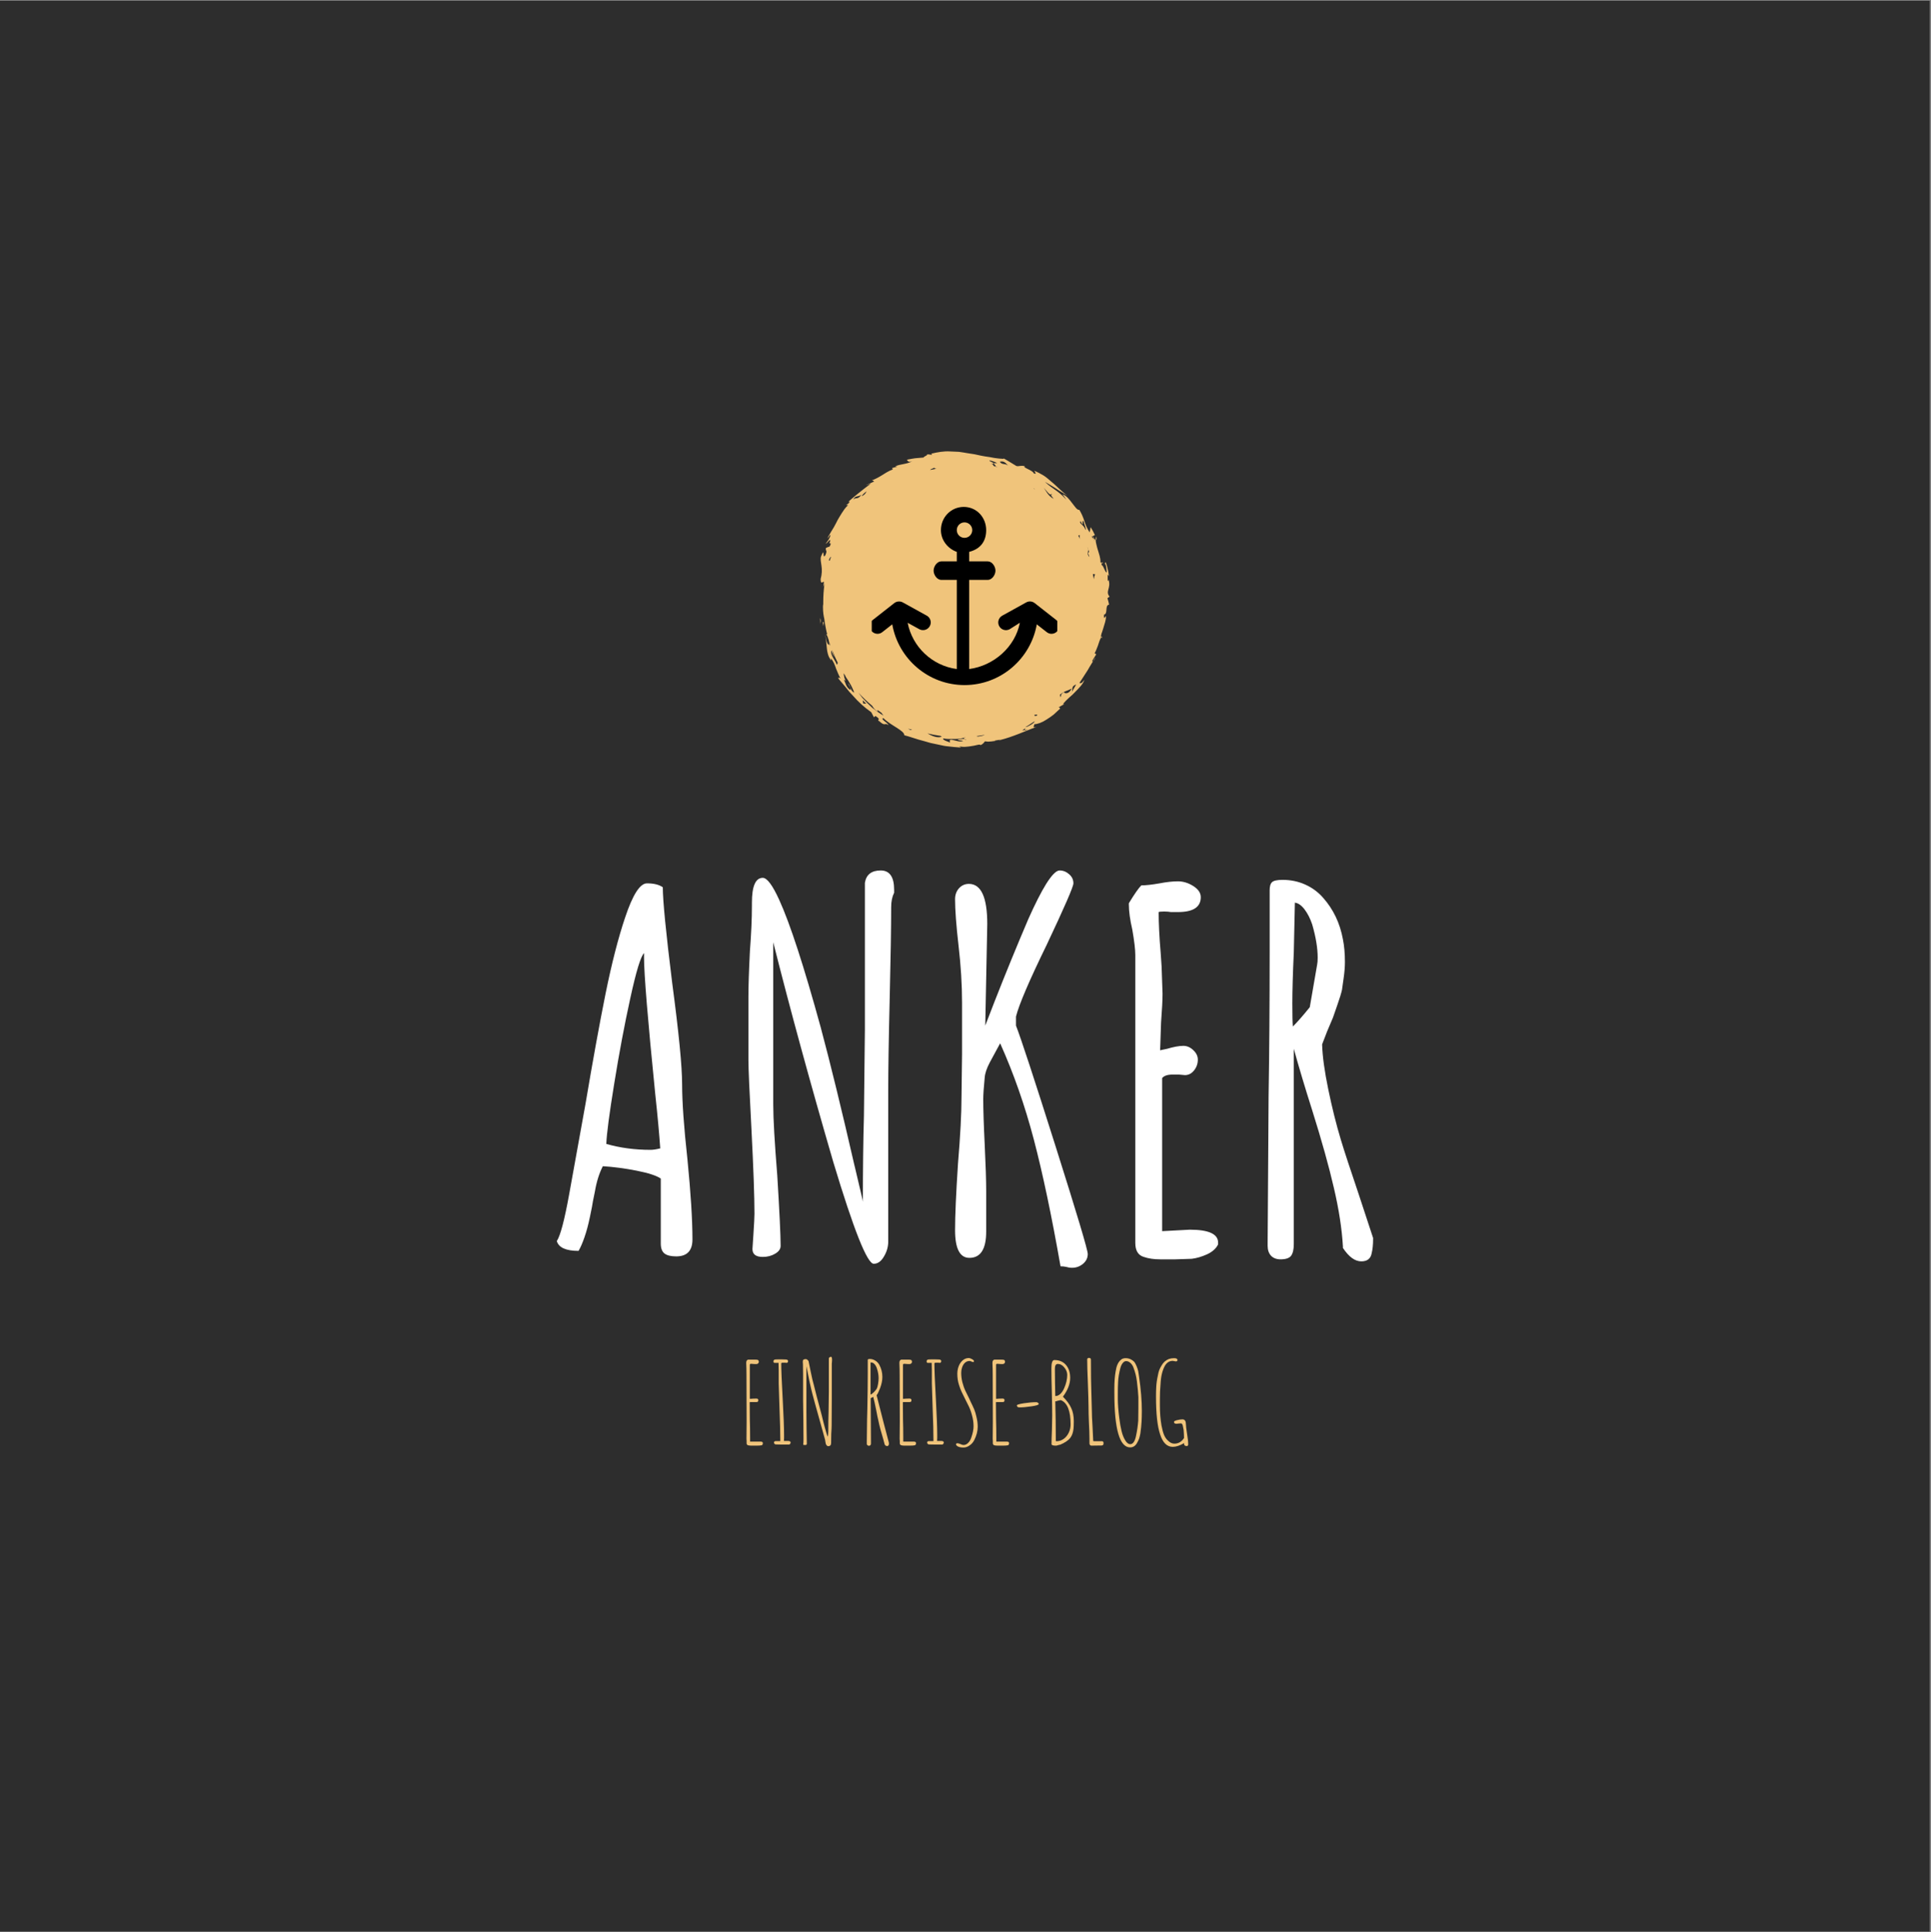 <?xml version="1.0" encoding="iso-8859-1"?>
<svg xmlns="http://www.w3.org/2000/svg" xmlns:xlink="http://www.w3.org/1999/xlink" width="224.88pt" height="225pt" viewBox="0 0 224.88 225" version="1.2">
	
	

	
	<rect x="0" y="0" width="224.88" height="225" fill="#808080" stroke="none"/>
	
	

	
	<defs>
		
		

		
		<g>
			
			

			
			<symbol overflow="visible" id="glyph0-0">
				
				

				
				<path style="stroke:none;" d="M 1.906 -38.484 L 17.25 -38.484 L 17.25 0 L 1.906 0 Z M 15.344 -1.906 L 15.344 -36.516 L 3.812 -36.516 L 3.812 -1.906 Z M 15.344 -1.906 " animation_id="0"/>
				
				

			
			</symbol>
			
			

			
			<symbol overflow="visible" id="glyph0-1">
				
				

				
				<path style="stroke:none;" d="M 14.891 0 C 14.266 0 13.805 -0.113 13.516 -0.344 C 13.234 -0.57 13.094 -0.957 13.094 -1.5 L 13.094 -9.062 C 12.594 -9.406 11.648 -9.711 10.266 -9.984 C 8.879 -10.254 7.57 -10.426 6.344 -10.5 C 5.926 -9.688 5.617 -8.707 5.422 -7.562 L 5.188 -6.406 C 5.156 -6.133 5.039 -5.535 4.844 -4.609 C 4.656 -3.691 4.441 -2.895 4.203 -2.219 C 3.973 -1.551 3.742 -1.023 3.516 -0.641 C 2.055 -0.641 1.211 -1.02 0.984 -1.781 C 1.398 -2.406 1.879 -4.219 2.422 -7.219 L 4.328 -17.766 C 5.172 -22.766 5.945 -27.031 6.656 -30.562 C 7.375 -34.102 8.133 -37.066 8.938 -39.453 C 9.82 -42.109 10.672 -43.438 11.484 -43.438 C 12.285 -43.438 12.898 -43.285 13.328 -42.984 C 13.328 -41.441 13.691 -37.727 14.422 -31.844 C 15.191 -26.07 15.578 -22.129 15.578 -20.016 C 15.578 -17.973 15.785 -15.051 16.203 -11.25 C 16.586 -7.363 16.781 -4.27 16.781 -1.969 C 16.781 -0.656 16.148 0 14.891 0 Z M 11.891 -12.406 C 12.191 -12.406 12.57 -12.461 13.031 -12.578 C 12.914 -14.266 12.723 -16.359 12.453 -18.859 C 11.578 -27.555 11.141 -32.883 11.141 -34.844 L 11.141 -35.312 C 10.754 -34.926 10.223 -33.18 9.547 -30.078 C 8.867 -26.984 8.242 -23.664 7.672 -20.125 C 7.098 -16.594 6.789 -14.25 6.75 -13.094 C 8.363 -12.633 10.078 -12.406 11.891 -12.406 Z M 11.891 -12.406 " animation_id="1"/>
				
				

			
			</symbol>
			
			

			
			<symbol overflow="visible" id="glyph0-2">
				
				

				
				<path style="stroke:none;" d="M 17.703 0.859 C 16.941 0.859 15.367 -3.098 12.984 -11.016 C 10.285 -20.285 7.957 -28.805 6 -36.578 L 6 -17.656 C 6 -16.039 6.156 -13.289 6.469 -9.406 C 6.727 -5.176 6.859 -2.445 6.859 -1.219 C 6.859 -0.863 6.645 -0.562 6.219 -0.312 C 5.801 -0.062 5.32 0.062 4.781 0.062 C 3.977 0.062 3.578 -0.242 3.578 -0.859 L 3.688 -2.531 C 3.77 -3.77 3.812 -4.582 3.812 -4.969 C 3.812 -7 3.695 -10.227 3.469 -14.656 C 3.227 -19.156 3.109 -21.883 3.109 -22.844 L 3.109 -30.234 C 3.109 -31.422 3.164 -33.188 3.281 -35.531 C 3.438 -37.57 3.516 -39.344 3.516 -40.844 L 3.516 -41.188 C 3.516 -43.113 3.938 -44.078 4.781 -44.078 C 5.281 -44.078 5.914 -43.227 6.688 -41.531 C 7.957 -38.758 9.57 -33.801 11.531 -26.656 C 12.645 -22.5 13.953 -17.148 15.453 -10.609 C 15.422 -10.766 15.734 -9.441 16.391 -6.641 L 16.438 -6.344 C 16.438 -10.07 16.477 -13.422 16.562 -16.391 L 16.672 -26.422 L 16.672 -43.5 C 16.828 -44.457 17.441 -44.938 18.516 -44.938 C 19.555 -44.938 20.078 -44.188 20.078 -42.688 L 20.078 -42.344 C 19.848 -41.883 19.734 -41.328 19.734 -40.672 C 19.734 -38.328 19.676 -34.789 19.562 -30.062 C 19.445 -25.289 19.391 -21.711 19.391 -19.328 L 19.391 -1.734 C 19.391 -1.117 19.223 -0.535 18.891 0.016 C 18.566 0.578 18.172 0.859 17.703 0.859 Z M 17.703 0.859 " animation_id="2"/>
				
				

			
			</symbol>
			
			

			
			<symbol overflow="visible" id="glyph0-3">
				
				

				
				<path style="stroke:none;" d="M 17.016 1.328 C 16.785 1.328 16.555 1.289 16.328 1.219 C 16.129 1.176 15.914 1.156 15.688 1.156 C 14.656 -4.727 13.617 -9.648 12.578 -13.609 C 11.535 -17.578 10.227 -21.312 8.656 -24.812 L 7.438 -22.562 C 7.094 -21.906 6.898 -21.328 6.859 -20.828 C 6.742 -19.672 6.688 -18.82 6.688 -18.281 C 6.688 -17.133 6.742 -15.367 6.859 -12.984 C 6.973 -10.629 7.031 -8.836 7.031 -7.609 L 7.031 -2.891 C 7.031 -0.848 6.379 0.172 5.078 0.172 C 3.961 0.172 3.406 -0.906 3.406 -3.062 C 3.406 -4.75 3.52 -7.344 3.75 -10.844 C 4.02 -14.07 4.156 -16.648 4.156 -18.578 L 4.219 -23.531 L 4.219 -29.531 C 4.219 -31.645 4.082 -33.859 3.812 -36.172 C 3.539 -38.555 3.406 -40.363 3.406 -41.594 C 3.406 -42.094 3.555 -42.516 3.859 -42.859 C 4.172 -43.203 4.555 -43.375 5.016 -43.375 C 6.441 -43.375 7.156 -41.816 7.156 -38.703 L 6.922 -26.875 L 8.016 -29.703 C 9.285 -32.941 10.594 -36.133 11.938 -39.281 C 12.707 -41.008 13.398 -42.375 14.016 -43.375 C 14.672 -44.414 15.191 -44.938 15.578 -44.938 C 15.992 -44.938 16.363 -44.789 16.688 -44.5 C 17.02 -44.219 17.188 -43.863 17.188 -43.438 C 17.188 -43.051 16.148 -40.664 14.078 -36.281 C 12.035 -32.094 10.844 -29.305 10.5 -27.922 L 10.5 -26.875 C 11.07 -25.414 12.609 -20.734 15.109 -12.828 C 17.609 -4.93 18.859 -0.75 18.859 -0.281 C 18.859 0.176 18.676 0.555 18.312 0.859 C 17.945 1.172 17.516 1.328 17.016 1.328 Z M 17.016 1.328 " animation_id="3"/>
				
				

			
			</symbol>
			
			

			
			<symbol overflow="visible" id="glyph0-4">
				
				

				
				<path style="stroke:none;" d="M 6.75 0.344 C 6.02 0.344 5.383 0.25 4.844 0.062 C 4.188 -0.133 3.859 -0.676 3.859 -1.562 L 3.859 -35.078 C 3.859 -35.734 3.742 -36.711 3.516 -38.016 C 3.242 -39.203 3.109 -40.18 3.109 -40.953 L 3.109 -41.125 C 3.766 -42.207 4.25 -42.898 4.562 -43.203 C 5.094 -43.203 5.801 -43.281 6.688 -43.438 C 7.5 -43.594 8.211 -43.672 8.828 -43.672 C 9.441 -43.672 10.035 -43.488 10.609 -43.125 C 11.191 -42.758 11.484 -42.328 11.484 -41.828 C 11.484 -40.672 10.598 -40.094 8.828 -40.094 L 8.016 -40.094 C 7.785 -40.133 7.52 -40.156 7.219 -40.156 C 6.863 -40.156 6.648 -40.133 6.578 -40.094 C 6.578 -38.781 6.656 -37.203 6.812 -35.359 L 6.922 -33.75 L 7.031 -30.578 C 7.031 -29.848 6.973 -28.734 6.859 -27.234 L 6.75 -24 L 7.562 -24.172 C 8.32 -24.398 8.953 -24.516 9.453 -24.516 C 9.879 -24.516 10.266 -24.348 10.609 -24.016 C 10.961 -23.691 11.141 -23.32 11.141 -22.906 C 11.141 -22.438 10.992 -22.02 10.703 -21.656 C 10.41 -21.289 10.055 -21.109 9.641 -21.109 L 8.938 -21.172 L 8.188 -21.172 C 7.613 -21.172 7.211 -21.035 6.984 -20.766 L 6.984 -2.938 L 10.203 -3.109 C 12.398 -3.109 13.5 -2.609 13.5 -1.609 L 13.5 -1.391 C 13.27 -0.922 12.848 -0.539 12.234 -0.25 C 11.617 0.031 11.02 0.207 10.438 0.281 L 8.531 0.344 Z M 6.75 0.344 " animation_id="4"/>
				
				

			
			</symbol>
			
			

			
			<symbol overflow="visible" id="glyph0-5">
				
				

				
				<path style="stroke:none;" d="M 14.141 0.578 C 13.398 0.578 12.688 0.055 12 -0.984 L 12 -1.156 C 11.883 -3.195 11.535 -5.461 10.953 -7.953 C 10.379 -10.453 9.535 -13.473 8.422 -17.016 C 7.578 -19.672 6.863 -22.055 6.281 -24.172 L 6.281 -1.438 C 6.281 -0.82 6.176 -0.367 5.969 -0.078 C 5.758 0.203 5.348 0.344 4.734 0.344 C 4.266 0.344 3.895 0.203 3.625 -0.078 C 3.363 -0.367 3.234 -0.75 3.234 -1.219 L 3.234 -1.672 L 3.344 -18.641 C 3.426 -23.629 3.469 -29.258 3.469 -35.531 L 3.469 -42.625 C 3.469 -43.094 3.562 -43.41 3.75 -43.578 C 3.938 -43.754 4.344 -43.844 4.969 -43.844 C 5.926 -43.844 6.805 -43.66 7.609 -43.297 C 8.422 -42.93 9.113 -42.422 9.688 -41.766 C 10.883 -40.422 11.656 -38.805 12 -36.922 C 12.156 -36.148 12.234 -35.266 12.234 -34.266 C 12.234 -33.691 12.18 -33.055 12.078 -32.359 C 11.984 -31.672 11.922 -31.227 11.891 -31.031 C 11.805 -30.645 11.629 -30.066 11.359 -29.297 C 11.086 -28.535 10.914 -28.039 10.844 -27.812 L 10.156 -26.188 L 9.578 -24.688 C 9.617 -23.301 9.859 -21.551 10.297 -19.438 C 10.734 -17.32 11.223 -15.363 11.766 -13.562 C 12.148 -12.289 12.844 -10.176 13.844 -7.219 L 15.516 -2.141 L 15.516 -2.016 C 15.516 -1.359 15.457 -0.801 15.344 -0.344 C 15.227 0.27 14.828 0.578 14.141 0.578 Z M 6.172 -26.766 C 6.711 -27.305 7.367 -28.055 8.141 -29.016 L 9 -33.984 C 9.039 -34.172 9.062 -34.438 9.062 -34.781 C 9.062 -35.895 8.848 -37.188 8.422 -38.656 C 8.191 -39.344 7.895 -39.926 7.531 -40.406 C 7.164 -40.883 6.789 -41.145 6.406 -41.188 L 6.281 -35.422 C 6.164 -32.848 6.109 -30.848 6.109 -29.422 C 6.109 -28.078 6.129 -27.191 6.172 -26.766 Z M 6.172 -26.766 " animation_id="5"/>
				
				

			
			</symbol>
			
			

			
			<symbol overflow="visible" id="glyph1-0">
				
				

				
				<path style="stroke:none;" d="M 0.438 -8.797 L 3.938 -8.797 L 3.938 0 L 0.438 0 Z M 3.516 -0.438 L 3.516 -8.344 L 0.875 -8.344 L 0.875 -0.438 Z M 3.516 -0.438 " animation_id="6"/>
				
				

			
			</symbol>
			
			

			
			<symbol overflow="visible" id="glyph1-1">
				
				

				
				<path style="stroke:none;" d="M 1.5 0.078 C 1.289 0.078 1.145 0.055 1.062 0.016 C 0.977 -0.023 0.938 -0.102 0.938 -0.219 L 0.938 -0.469 C 0.926 -0.531 0.922 -0.609 0.922 -0.703 L 0.922 -0.719 L 0.938 -2.656 L 0.922 -8.094 C 0.922 -8.656 0.91 -9.145 0.891 -9.562 C 0.891 -9.664 0.91 -9.754 0.953 -9.828 C 1.004 -9.898 1.066 -9.938 1.141 -9.938 L 1.953 -9.938 C 2.078 -9.938 2.172 -9.926 2.234 -9.906 C 2.316 -9.875 2.359 -9.797 2.359 -9.672 C 2.359 -9.609 2.332 -9.551 2.281 -9.5 C 2.227 -9.457 2.172 -9.43 2.109 -9.422 L 1.891 -9.422 L 1.672 -9.438 L 1.469 -9.453 C 1.406 -9.453 1.363 -9.441 1.344 -9.422 C 1.32 -9.398 1.312 -9.359 1.312 -9.297 C 1.312 -8.879 1.312 -8.504 1.312 -8.172 L 1.312 -5.406 C 1.312 -5.383 1.32 -5.375 1.344 -5.375 L 1.375 -5.375 C 1.594 -5.395 1.828 -5.406 2.078 -5.406 C 2.223 -5.406 2.297 -5.344 2.297 -5.219 C 2.297 -5.133 2.281 -5.078 2.25 -5.047 C 2.219 -5.016 2.164 -5 2.094 -5 L 1.344 -5 C 1.312 -5 1.297 -4.977 1.297 -4.938 L 1.312 -2.984 C 1.332 -2.379 1.344 -1.68 1.344 -0.891 L 1.344 -0.391 L 2.578 -0.391 C 2.742 -0.391 2.828 -0.332 2.828 -0.219 C 2.828 -0.082 2.785 0 2.703 0.031 C 2.598 0.062 2.383 0.078 2.062 0.078 Z M 1.5 0.078 " animation_id="7"/>
				
				

			
			</symbol>
			
			

			
			<symbol overflow="visible" id="glyph1-2">
				
				

				
				<path style="stroke:none;" d="M 1.891 -0.047 C 1.672 -0.055 1.398 -0.062 1.078 -0.062 C 1.016 -0.062 0.957 -0.082 0.906 -0.125 C 0.863 -0.176 0.844 -0.227 0.844 -0.281 C 0.844 -0.395 0.914 -0.453 1.062 -0.453 L 1.578 -0.453 C 1.578 -1.461 1.547 -2.734 1.484 -4.266 C 1.453 -5.504 1.422 -6.473 1.391 -7.172 L 1.391 -8.719 C 1.391 -9.156 1.383 -9.438 1.375 -9.562 L 0.906 -9.562 C 0.82 -9.562 0.781 -9.625 0.781 -9.75 C 0.781 -9.82 0.816 -9.883 0.891 -9.938 C 0.941 -9.957 1.102 -9.969 1.375 -9.969 L 1.734 -9.969 C 1.867 -9.957 2.035 -9.953 2.234 -9.953 C 2.305 -9.953 2.363 -9.938 2.406 -9.906 C 2.457 -9.875 2.484 -9.828 2.484 -9.766 C 2.484 -9.711 2.469 -9.664 2.438 -9.625 C 2.414 -9.582 2.379 -9.562 2.328 -9.562 C 2.266 -9.562 2.207 -9.566 2.156 -9.578 L 1.875 -9.578 C 1.781 -9.578 1.727 -9.566 1.719 -9.547 L 1.688 -9.5 C 1.688 -8.812 1.742 -7.426 1.859 -5.344 C 1.961 -3.414 2.016 -2.031 2.016 -1.188 L 2.016 -0.812 C 2.004 -0.695 2 -0.582 2 -0.469 L 2.484 -0.469 C 2.68 -0.469 2.781 -0.406 2.781 -0.281 C 2.781 -0.227 2.758 -0.176 2.719 -0.125 C 2.676 -0.07 2.633 -0.047 2.594 -0.047 Z M 1.891 -0.047 " animation_id="8"/>
				
				

			
			</symbol>
			
			

			
			<symbol overflow="visible" id="glyph1-3">
				
				

				
				<path style="stroke:none;" d="M 3.594 0.141 C 3.531 0.141 3.473 0.109 3.422 0.047 C 3.367 -0.016 3.332 -0.082 3.312 -0.156 L 3.266 -0.406 C 3.242 -0.508 3.234 -0.578 3.234 -0.609 C 2.242 -4.129 1.703 -6.109 1.609 -6.547 C 1.523 -6.859 1.344 -7.734 1.062 -9.172 C 1.062 -9.117 1.062 -8.941 1.062 -8.641 L 1.062 -3.859 L 1.078 -1.984 L 1.109 -0.109 L 1.031 0 L 0.719 0 L 0.688 -0.109 C 0.707 -0.191 0.719 -0.367 0.719 -0.641 L 0.703 -2.922 L 0.672 -5.219 L 0.672 -8.203 C 0.66 -8.566 0.656 -8.977 0.656 -9.438 C 0.656 -9.488 0.648 -9.539 0.641 -9.594 L 0.641 -9.719 C 0.641 -9.82 0.664 -9.895 0.719 -9.938 C 0.781 -9.977 0.875 -10 1 -10 C 1.051 -10 1.109 -9.973 1.172 -9.922 C 1.242 -9.867 1.289 -9.812 1.312 -9.75 L 1.578 -8.453 C 1.703 -7.836 1.812 -7.375 1.906 -7.062 C 2.082 -6.32 2.395 -5.125 2.844 -3.469 C 3.102 -2.375 3.332 -1.539 3.531 -0.969 C 3.582 -1.094 3.609 -1.301 3.609 -1.594 C 3.609 -2.445 3.617 -3.211 3.641 -3.891 L 3.672 -6.188 C 3.672 -6.562 3.672 -6.906 3.672 -7.219 L 3.672 -10.094 C 3.711 -10.207 3.801 -10.266 3.938 -10.266 C 4.008 -10.266 4.047 -10.141 4.047 -9.891 C 4.047 -9.773 4.039 -9.68 4.031 -9.609 C 4.031 -9.547 4.023 -9.5 4.016 -9.469 C 4.016 -9.438 4.016 -9.414 4.016 -9.406 L 4.016 -8.562 C 4.016 -7.395 4.016 -6.352 4.016 -5.438 C 4.004 -4.508 4 -3.473 4 -2.328 C 4 -2.098 3.984 -1.75 3.953 -1.281 L 3.938 -0.234 C 3.938 0.016 3.82 0.141 3.594 0.141 Z M 3.594 0.141 " animation_id="9"/>
				
				

			
			</symbol>
			
			

			
			<symbol overflow="visible" id="glyph1-4">
				
				

				
				<path style="stroke:none;" d="" animation_id="10"/>
				
				

			
			</symbol>
			
			

			
			<symbol overflow="visible" id="glyph1-5">
				
				

				
				<path style="stroke:none;" d="M 3.219 0.125 C 3.039 0.125 2.93 0.039 2.891 -0.125 L 2.734 -0.719 C 2.484 -1.531 2.301 -2.219 2.188 -2.781 C 2.113 -3.094 2.023 -3.52 1.922 -4.062 C 1.797 -4.695 1.68 -5.211 1.578 -5.609 L 1.453 -5.531 L 1.281 -5.453 L 1.312 -0.375 L 1.312 -0.172 C 1.312 0.004 1.227 0.094 1.062 0.094 C 1 0.094 0.941 0.066 0.891 0.016 C 0.848 -0.023 0.828 -0.07 0.828 -0.125 L 0.828 -0.328 L 0.859 -3 L 0.891 -4.266 C 0.922 -5.805 0.938 -7.117 0.938 -8.203 L 0.938 -9.906 C 0.938 -9.977 1.016 -10.016 1.172 -10.016 C 1.398 -10.016 1.613 -9.953 1.812 -9.828 C 2.008 -9.711 2.164 -9.551 2.281 -9.344 C 2.52 -8.906 2.641 -8.43 2.641 -7.922 C 2.641 -7.516 2.551 -7.078 2.375 -6.609 C 2.32 -6.473 2.254 -6.316 2.172 -6.141 C 2.098 -5.973 2.031 -5.859 1.969 -5.797 C 2.145 -5.117 2.41 -4.078 2.766 -2.672 L 3.391 -0.297 C 3.398 -0.273 3.406 -0.227 3.406 -0.156 C 3.406 -0.082 3.391 -0.02 3.359 0.031 C 3.328 0.094 3.281 0.125 3.219 0.125 Z M 1.266 -5.875 C 1.336 -5.875 1.457 -5.957 1.625 -6.125 C 1.789 -6.289 1.91 -6.43 1.984 -6.547 C 2.047 -6.672 2.098 -6.859 2.141 -7.109 C 2.18 -7.359 2.203 -7.578 2.203 -7.766 C 2.203 -8.129 2.141 -8.5 2.016 -8.875 C 1.953 -9.094 1.859 -9.27 1.734 -9.406 C 1.617 -9.539 1.484 -9.609 1.328 -9.609 L 1.312 -9.609 C 1.301 -9.598 1.285 -9.594 1.266 -9.594 Z M 1.266 -5.875 " animation_id="11"/>
				
				

			
			</symbol>
			
			

			
			<symbol overflow="visible" id="glyph1-6">
				
				

				
				<path style="stroke:none;" d="M 1.516 0.297 C 1.359 0.297 1.238 0.285 1.156 0.266 C 1.07 0.254 0.984 0.227 0.891 0.188 C 0.773 0.133 0.691 0.055 0.641 -0.047 C 0.641 -0.148 0.691 -0.203 0.797 -0.203 C 0.891 -0.203 1.008 -0.172 1.156 -0.109 C 1.301 -0.035 1.422 0 1.516 0 C 1.711 0 1.891 -0.078 2.047 -0.234 C 2.211 -0.391 2.336 -0.598 2.422 -0.859 C 2.598 -1.359 2.688 -1.801 2.688 -2.188 C 2.688 -2.613 2.625 -3.047 2.5 -3.484 C 2.383 -3.93 2.223 -4.348 2.016 -4.734 C 1.973 -4.828 1.898 -4.973 1.797 -5.172 C 1.578 -5.609 1.41 -5.945 1.297 -6.188 C 1.18 -6.438 1.078 -6.711 0.984 -7.016 C 0.859 -7.41 0.797 -7.836 0.797 -8.297 C 0.797 -8.586 0.844 -8.863 0.938 -9.125 C 1.031 -9.395 1.18 -9.629 1.391 -9.828 C 1.609 -10.023 1.852 -10.125 2.125 -10.125 C 2.227 -10.125 2.352 -10.082 2.5 -10 C 2.656 -9.914 2.734 -9.836 2.734 -9.766 C 2.734 -9.691 2.707 -9.656 2.656 -9.656 C 2.602 -9.656 2.531 -9.676 2.438 -9.719 C 2.363 -9.758 2.289 -9.781 2.219 -9.781 C 2.008 -9.781 1.828 -9.707 1.672 -9.562 C 1.523 -9.414 1.414 -9.227 1.344 -9 C 1.281 -8.82 1.25 -8.625 1.25 -8.406 C 1.25 -8.062 1.289 -7.707 1.375 -7.344 C 1.469 -6.977 1.586 -6.633 1.734 -6.312 L 2.203 -5.359 L 2.328 -5.078 C 2.516 -4.703 2.66 -4.391 2.766 -4.141 C 2.867 -3.891 2.953 -3.613 3.016 -3.312 C 3.117 -2.895 3.172 -2.5 3.172 -2.125 C 3.172 -1.613 3.035 -1.094 2.766 -0.562 C 2.641 -0.312 2.461 -0.109 2.234 0.047 C 2.016 0.211 1.773 0.297 1.516 0.297 Z M 1.516 0.297 " animation_id="12"/>
				
				

			
			</symbol>
			
			

			
			<symbol overflow="visible" id="glyph1-7">
				
				

				
				<path style="stroke:none;" d="M 0.719 -4.375 C 0.656 -4.375 0.594 -4.395 0.531 -4.438 C 0.477 -4.488 0.453 -4.547 0.453 -4.609 C 0.453 -4.691 0.727 -4.773 1.281 -4.859 C 1.844 -4.941 2.316 -4.984 2.703 -4.984 C 2.773 -4.984 2.844 -4.961 2.906 -4.922 C 2.969 -4.879 3 -4.828 3 -4.766 C 3 -4.672 2.719 -4.582 2.156 -4.5 C 1.602 -4.414 1.125 -4.375 0.719 -4.375 Z M 0.719 -4.375 " animation_id="13"/>
				
				

			
			</symbol>
			
			

			
			<symbol overflow="visible" id="glyph1-8">
				
				

				
				<path style="stroke:none;" d="M 1.484 0.078 C 1.148 0.078 0.984 0.016 0.984 -0.109 C 0.984 -0.473 1 -1.031 1.031 -1.781 L 1.062 -3.438 C 1.062 -4.051 1.047 -4.973 1.016 -6.203 C 0.984 -7.273 0.969 -8.188 0.969 -8.938 C 0.969 -9.57 1.082 -9.891 1.312 -9.891 C 1.895 -9.891 2.348 -9.695 2.672 -9.312 C 2.992 -8.938 3.156 -8.438 3.156 -7.812 C 3.156 -7.113 2.875 -6.383 2.312 -5.625 C 2.77 -5.164 3.094 -4.723 3.281 -4.297 C 3.477 -3.879 3.578 -3.375 3.578 -2.781 C 3.578 -2.414 3.566 -2.125 3.547 -1.906 C 3.523 -1.695 3.484 -1.5 3.422 -1.312 C 3.359 -1.125 3.27 -0.957 3.156 -0.812 C 3.051 -0.676 2.906 -0.547 2.719 -0.422 C 2.539 -0.297 2.312 -0.172 2.031 -0.047 C 1.926 -0.023 1.836 -0.004 1.766 0.016 C 1.648 0.055 1.562 0.078 1.5 0.078 Z M 1.469 -5.703 C 1.656 -5.703 1.836 -5.785 2.016 -5.953 C 2.191 -6.117 2.336 -6.336 2.453 -6.609 C 2.566 -6.859 2.656 -7.117 2.719 -7.391 C 2.781 -7.672 2.812 -7.926 2.812 -8.156 C 2.812 -8.469 2.695 -8.758 2.469 -9.031 C 2.25 -9.301 2 -9.438 1.719 -9.438 C 1.488 -9.438 1.375 -9.25 1.375 -8.875 C 1.375 -8.281 1.379 -7.754 1.391 -7.297 L 1.422 -5.703 Z M 1.562 -0.438 C 1.863 -0.438 2.141 -0.523 2.391 -0.703 C 2.641 -0.879 2.836 -1.117 2.984 -1.422 C 3.129 -1.723 3.203 -2.047 3.203 -2.391 C 3.203 -3.961 2.828 -4.906 2.078 -5.219 C 2.004 -5.219 1.891 -5.195 1.734 -5.156 C 1.578 -5.102 1.473 -5.078 1.422 -5.078 C 1.461 -3.641 1.484 -2.098 1.484 -0.453 L 1.531 -0.453 Z M 1.562 -0.438 " animation_id="14"/>
				
				

			
			</symbol>
			
			

			
			<symbol overflow="visible" id="glyph1-9">
				
				

				
				<path style="stroke:none;" d="M 1.375 0.078 C 1.312 0.078 1.258 0.051 1.219 0 C 1.176 -0.051 1.156 -0.117 1.156 -0.203 L 1.156 -0.719 C 1.156 -1.281 1.133 -1.906 1.094 -2.594 C 1.062 -3.332 1.047 -3.957 1.047 -4.469 C 1.047 -4.945 1.02 -5.867 0.969 -7.234 C 0.914 -8.461 0.891 -9.379 0.891 -9.984 C 0.891 -10.023 0.91 -10.062 0.953 -10.094 C 0.992 -10.125 1.039 -10.141 1.094 -10.141 C 1.25 -10.141 1.328 -10.07 1.328 -9.938 C 1.328 -8.312 1.344 -7.098 1.375 -6.297 L 1.438 -3.938 C 1.438 -3.562 1.461 -2.957 1.516 -2.125 L 1.594 -0.484 C 1.594 -0.461 1.609 -0.453 1.641 -0.453 C 1.641 -0.441 1.695 -0.438 1.812 -0.438 L 2.625 -0.438 C 2.738 -0.438 2.797 -0.359 2.797 -0.203 C 2.797 -0.129 2.781 -0.066 2.75 -0.016 C 2.727 0.023 2.691 0.047 2.641 0.047 L 2.547 0.062 L 2.438 0.062 C 2.25 0.07 1.895 0.078 1.375 0.078 Z M 1.375 0.078 " animation_id="15"/>
				
				

			
			</symbol>
			
			

			
			<symbol overflow="visible" id="glyph1-10">
				
				

				
				<path style="stroke:none;" d="M 2.641 0.281 C 1.41 0.281 0.797 -1.832 0.797 -6.062 L 0.797 -6.594 C 0.797 -7.332 0.844 -7.973 0.938 -8.516 C 0.988 -8.859 1.062 -9.141 1.156 -9.359 C 1.25 -9.578 1.375 -9.754 1.531 -9.891 C 1.676 -10.035 1.867 -10.109 2.109 -10.109 C 2.316 -10.109 2.508 -10.066 2.688 -9.984 C 2.863 -9.898 3.008 -9.797 3.125 -9.672 C 3.219 -9.547 3.305 -9.379 3.391 -9.172 C 3.473 -8.973 3.535 -8.781 3.578 -8.594 L 3.672 -7.984 C 3.891 -6.473 4 -5.141 4 -3.984 L 4 -3.938 C 4 -3.5 3.988 -3.098 3.969 -2.734 C 3.945 -2.297 3.898 -1.832 3.828 -1.344 C 3.785 -1.102 3.734 -0.895 3.672 -0.719 C 3.609 -0.551 3.523 -0.379 3.422 -0.203 C 3.234 0.117 2.973 0.281 2.641 0.281 Z M 2.656 -0.094 C 2.801 -0.094 2.93 -0.172 3.047 -0.328 C 3.16 -0.492 3.25 -0.723 3.312 -1.016 C 3.445 -1.629 3.535 -2.234 3.578 -2.828 C 3.586 -3.297 3.594 -3.754 3.594 -4.203 L 3.594 -5.578 C 3.57 -6.055 3.516 -6.672 3.422 -7.422 C 3.359 -7.961 3.219 -8.516 3 -9.078 C 2.906 -9.297 2.785 -9.461 2.641 -9.578 C 2.492 -9.703 2.336 -9.766 2.172 -9.766 C 2.023 -9.766 1.895 -9.691 1.781 -9.547 C 1.664 -9.41 1.57 -9.219 1.5 -8.969 C 1.344 -8.375 1.254 -7.828 1.234 -7.328 C 1.211 -6.898 1.203 -6.457 1.203 -6 L 1.203 -5.359 C 1.203 -4.766 1.258 -4.016 1.375 -3.109 C 1.445 -2.535 1.535 -2.035 1.641 -1.609 C 1.742 -1.191 1.883 -0.836 2.062 -0.547 C 2.238 -0.242 2.438 -0.094 2.656 -0.094 Z M 2.656 -0.094 " animation_id="16"/>
				
				

			
			</symbol>
			
			

			
			<symbol overflow="visible" id="glyph1-11">
				
				

				
				<path style="stroke:none;" d="M 2.75 0.219 C 2.082 0.219 1.594 -0.258 1.281 -1.219 C 0.957 -2.164 0.797 -3.641 0.797 -5.641 C 0.797 -6.078 0.805 -6.461 0.828 -6.797 C 0.848 -7.191 0.91 -7.625 1.016 -8.094 C 1.055 -8.332 1.109 -8.539 1.172 -8.719 C 1.242 -8.895 1.336 -9.078 1.453 -9.266 C 1.648 -9.617 1.93 -9.867 2.297 -10.016 C 2.484 -10.078 2.688 -10.109 2.906 -10.109 C 3.164 -10.109 3.297 -10.035 3.297 -9.891 C 3.297 -9.785 3.227 -9.734 3.094 -9.734 C 3.062 -9.734 3.004 -9.742 2.922 -9.766 L 2.734 -9.797 C 2.441 -9.797 2.191 -9.676 1.984 -9.438 C 1.828 -9.258 1.68 -8.957 1.547 -8.531 C 1.441 -8.176 1.375 -7.785 1.344 -7.359 C 1.32 -7.117 1.297 -6.734 1.266 -6.203 L 1.25 -5.328 L 1.25 -4.609 C 1.25 -3.754 1.312 -2.973 1.438 -2.266 C 1.52 -1.828 1.617 -1.461 1.734 -1.172 C 1.859 -0.879 2.023 -0.645 2.234 -0.469 C 2.453 -0.258 2.688 -0.156 2.938 -0.156 C 3.406 -0.156 3.781 -0.375 4.062 -0.812 C 4.062 -1.051 4.047 -1.363 4.016 -1.75 C 3.984 -1.945 3.945 -2.129 3.906 -2.297 C 3.852 -2.441 3.789 -2.516 3.719 -2.516 L 3.469 -2.5 L 3.188 -2.469 C 2.988 -2.469 2.891 -2.539 2.891 -2.688 C 2.891 -2.758 3.008 -2.828 3.25 -2.891 C 3.5 -2.953 3.707 -2.984 3.875 -2.984 C 4.02 -2.984 4.125 -2.93 4.188 -2.828 C 4.25 -2.723 4.281 -2.586 4.281 -2.422 C 4.281 -2.234 4.328 -1.844 4.422 -1.25 C 4.504 -0.758 4.547 -0.367 4.547 -0.078 C 4.547 0.055 4.488 0.125 4.375 0.125 C 4.164 0.125 4.062 0.031 4.062 -0.156 L 4.078 -0.203 L 4.078 -0.219 C 3.578 0.07 3.133 0.219 2.75 0.219 Z M 2.75 0.219 " animation_id="17"/>
				
				

			
			</symbol>
			
			

		
		</g>
		
		

		
		<clipPath id="clip1">
			
			
  
			
			<path d="M 0 0.059 L 224.762 0.059 L 224.762 224.938 L 0 224.938 Z M 0 0.059 " animation_id="18"/>
			
			

		
		</clipPath>
		
		

		
		<clipPath id="clip2">
			
			
  
			
			<path d="M 95.496 52.57 L 129.227 52.57 L 129.227 87.039 L 95.496 87.039 Z M 95.496 52.57 " animation_id="19"/>
			
			

		
		</clipPath>
		
		

		
		<clipPath id="clip3">
			
			
  
			
			<path d="M 101.52 59 L 123.129 59 L 123.129 80 L 101.52 80 Z M 101.52 59 " animation_id="20"/>
			
			

		
		</clipPath>
		
		

	
	</defs>
	
	

	
	<g id="surface1">
		
		

		
		<g clip-path="url(#clip1)" clip-rule="nonzero">
			
			

			
			<path style=" stroke:none;fill-rule:nonzero;fill:rgb(100%,100%,100%);fill-opacity:1;" d="M 0 0.059 L 224.879 0.059 L 224.879 224.941 L 0 224.941 Z M 0 0.059 " animation_id="21"/>
			
			

			
			<path style=" stroke:none;fill-rule:nonzero;fill:rgb(17.65%,17.65%,17.65%);fill-opacity:1;" d="M 0 0.059 L 224.879 0.059 L 224.879 224.941 L 0 224.941 Z M 0 0.059 " animation_id="22"/>
			
			

		
		</g>
		
		

		
		<g style="fill:rgb(100%,100%,100%);fill-opacity:1;">
			
			
  
			
			<use xlink:href="#glyph0-1" x="63.86" y="146.299"/>
			
			

		
		</g>
		
		

		
		<g style="fill:rgb(100%,100%,100%);fill-opacity:1;">
			
			
  
			
			<use xlink:href="#glyph0-2" x="84.051" y="146.299"/>
			
			

		
		</g>
		
		

		
		<g style="fill:rgb(100%,100%,100%);fill-opacity:1;">
			
			
  
			
			<use xlink:href="#glyph0-3" x="107.819" y="146.299"/>
			
			

		
		</g>
		
		

		
		<g style="fill:rgb(100%,100%,100%);fill-opacity:1;">
			
			
  
			
			<use xlink:href="#glyph0-4" x="128.356" y="146.299"/>
			
			

		
		</g>
		
		

		
		<g style="fill:rgb(100%,100%,100%);fill-opacity:1;">
			
			
  
			
			<use xlink:href="#glyph0-5" x="144.393" y="146.299"/>
			
			

		
		</g>
		
		

		
		<g clip-path="url(#clip2)" clip-rule="nonzero">
			
			

			
			<path style=" stroke:none;fill-rule:nonzero;fill:rgb(94.119%,76.859%,48.239%);fill-opacity:1;" d="M 95.523 72.656 L 95.504 71.953 C 95.652 72.367 95.531 72.359 95.523 72.656 Z M 95.883 72.91 L 95.941 72.461 L 95.809 72.441 Z M 116.48 86.191 L 116.5 86.164 C 116.43 86.18 116.363 86.191 116.301 86.203 Z M 95.527 72.785 L 95.523 72.656 C 95.523 72.695 95.523 72.734 95.527 72.785 Z M 128.316 65.551 L 128.441 65.605 C 128.371 65.387 128.34 65.445 128.316 65.551 Z M 127.648 62.461 C 127.605 62.598 127.594 62.742 127.598 62.879 C 127.691 62.891 127.727 62.734 127.648 62.461 Z M 107.895 52.906 C 107.859 52.902 107.82 52.898 107.77 52.898 C 107.77 52.898 107.82 52.902 107.895 52.906 Z M 129.078 70.031 C 129.129 70.223 129.16 70.41 129.16 70.41 C 128.641 70.465 129.059 71.484 128.574 71.57 C 128.488 72.418 128.883 71.484 128.805 71.781 C 128.805 72.188 128.621 72.723 128.477 73.188 C 128.441 73.305 128.406 73.418 128.371 73.52 C 128.332 73.625 128.297 73.719 128.27 73.809 C 128.215 73.98 128.199 74.117 128.242 74.199 C 128.062 74.512 127.973 74.855 127.859 75.184 C 127.734 75.504 127.625 75.816 127.477 76.066 L 127.668 76.188 C 127.586 76.316 127.5 76.461 127.41 76.602 C 127.32 76.746 127.227 76.883 127.184 77.023 C 127.215 77.035 127.258 77.012 127.312 76.969 C 127.156 77.211 127.016 77.445 126.883 77.668 C 126.75 77.895 126.641 78.117 126.492 78.316 C 126.227 78.73 125.973 79.125 125.707 79.531 C 125.867 79.57 125.945 79.621 126.281 79.172 C 126.148 79.625 125.715 80.066 125.25 80.535 C 125.133 80.652 125.016 80.773 124.895 80.895 C 124.766 81.008 124.637 81.121 124.508 81.234 C 124.25 81.469 124.004 81.715 123.789 81.977 L 123.938 81.98 C 123.949 81.996 123.258 82.371 123.258 82.371 C 123.422 82.324 123.395 82.441 123.465 82.508 C 123.227 82.738 122.969 82.977 122.707 83.211 C 122.434 83.426 122.141 83.621 121.863 83.797 C 121.355 84.137 120.832 84.32 120.445 84.336 C 120.543 84.395 120.074 84.836 120.727 84.625 C 119.453 85.109 117.922 85.812 116.5 86.164 L 116.516 86.145 L 115.902 86.191 L 115.867 86.238 L 116.297 86.203 C 116.012 86.258 115.73 86.305 115.461 86.336 C 115.328 86.348 115.199 86.363 115.07 86.363 C 114.941 86.355 114.82 86.344 114.699 86.328 C 114.621 86.418 114.516 86.637 114.18 86.766 C 114.168 86.699 114.059 86.695 113.891 86.727 C 113.719 86.754 113.492 86.832 113.234 86.863 C 112.727 86.949 112.113 87.031 111.754 86.895 C 111.66 86.977 112.062 86.938 111.816 87.039 C 111.355 87.02 110.844 86.957 110.305 86.898 C 110.035 86.879 109.758 86.809 109.48 86.75 C 109.203 86.691 108.918 86.629 108.633 86.57 C 108.344 86.52 108.062 86.422 107.781 86.344 C 107.5 86.262 107.215 86.184 106.934 86.109 C 106.375 85.945 105.844 85.746 105.312 85.617 C 105.352 85.074 103.684 84.461 102.883 83.621 C 102.469 83.738 103.34 84.086 103.48 84.449 C 102.969 84.055 103.16 84.715 102.309 83.895 C 102.312 83.941 102.293 83.961 102.324 84 C 102.105 83.785 102.688 83.812 101.938 83.371 L 101.777 83.527 L 101.465 82.934 C 100.645 82.359 99.949 81.719 99.355 81.035 C 99.203 80.867 99.047 80.707 98.898 80.539 C 98.762 80.363 98.621 80.191 98.484 80.02 C 98.207 79.676 97.898 79.352 97.633 78.996 C 97.617 78.879 97.734 78.859 97.902 79.02 C 97.691 78.684 97.543 78.27 97.367 77.863 C 97.227 77.438 97.066 77.02 96.77 76.66 L 96.789 76.918 C 96.691 76.766 96.609 76.629 96.539 76.5 C 96.48 76.371 96.441 76.25 96.41 76.137 C 96.344 75.914 96.316 75.719 96.297 75.516 C 96.277 75.312 96.254 75.102 96.227 74.836 C 96.207 74.57 96.172 74.254 96.086 73.844 C 96.199 74.203 96.258 75.094 96.559 75.082 C 96.641 74.902 96.426 74.094 96.223 73.852 L 96.332 73.871 C 96.184 73.273 96.07 72.66 95.992 72.035 C 95.977 71.973 95.961 71.902 95.945 71.828 C 95.891 71.605 95.879 71.352 95.855 71.113 C 95.836 70.812 95.832 70.527 95.875 70.336 C 95.875 70.258 95.875 70.18 95.875 70.098 C 95.875 69.387 95.922 68.684 96.016 67.996 L 95.859 68.371 C 96.16 66.973 95.582 68.492 95.57 67.43 C 95.73 66.84 95.734 66.355 95.672 65.914 C 95.617 65.473 95.508 65.078 95.625 64.773 C 96.117 63.566 95.719 65.324 96.133 64.617 C 96.402 63.977 96.09 64.238 96.191 63.801 C 96.191 63.801 96.297 63.758 96.398 63.715 C 96.5 63.676 96.613 63.641 96.613 63.641 C 97.004 62.957 96.344 63.48 96.652 63.129 C 96.746 62.469 96.449 63.254 96.145 63.297 C 96.277 63.188 96.699 62.609 96.711 62.281 C 96.629 62.246 96.238 63.016 96.445 62.5 C 96.691 62.051 96.926 61.711 97.105 61.398 C 97.285 61.09 97.418 60.805 97.559 60.535 C 97.715 60.273 97.863 60.012 98.047 59.727 C 98.141 59.586 98.238 59.438 98.352 59.277 C 98.465 59.121 98.613 58.973 98.77 58.805 L 98.539 58.816 C 98.707 58.684 98.867 58.613 98.961 58.43 L 98.805 58.438 C 98.973 58.223 100.438 57.039 101.418 56.309 L 100.789 56.527 L 101.812 56.059 L 101.547 55.891 C 101.664 55.895 101.812 55.84 101.98 55.746 C 102.156 55.668 102.355 55.555 102.57 55.426 C 102.996 55.168 103.477 54.832 103.973 54.664 L 103.887 54.504 L 104.504 54.328 L 104.254 54.305 C 104.824 54.02 105.641 54.074 106.262 53.688 C 105.844 53.898 105.641 53.66 105.633 53.527 C 105.633 53.527 105.754 53.504 105.934 53.469 C 106.113 53.441 106.348 53.387 106.59 53.359 C 107.07 53.32 107.555 53.277 107.555 53.277 C 107.562 53.152 108.238 52.938 107.895 52.906 C 107.969 52.906 108.062 52.91 108.16 52.914 C 108.352 52.938 108.547 52.961 108.547 52.961 L 108.465 52.824 C 109.191 52.652 109.914 52.523 110.629 52.566 C 110.984 52.574 111.336 52.594 111.684 52.613 C 112.031 52.656 112.375 52.723 112.715 52.777 C 113.059 52.84 113.398 52.867 113.734 52.949 C 114.07 53.027 114.41 53.094 114.754 53.152 C 114.926 53.176 115.098 53.199 115.27 53.227 C 115.441 53.262 115.613 53.293 115.793 53.324 C 116.145 53.379 116.508 53.418 116.891 53.434 L 116.852 53.367 C 116.852 53.367 116.953 53.406 117.098 53.496 C 117.238 53.582 117.43 53.695 117.621 53.809 C 117.992 54.035 118.367 54.262 118.367 54.262 C 118.672 54.344 118.848 54.156 119.363 54.293 C 119.012 54.441 120.266 54.73 120.41 55.137 C 120.812 55.246 120.496 54.973 120.453 54.82 C 120.844 54.977 121.199 55.168 121.535 55.371 C 121.867 55.578 122.148 55.844 122.445 56.094 C 123.051 56.578 123.566 57.176 124.309 57.723 C 123.508 57.234 123.125 57 122.812 56.777 C 122.484 56.582 122.227 56.41 121.688 56.109 C 122.75 57.078 123.113 57.031 124.172 58.168 C 124.172 58.168 124.148 58.129 124.109 58.07 C 124.07 58.016 124.023 57.934 123.965 57.863 C 123.852 57.719 123.738 57.574 123.738 57.574 C 124.195 57.684 124.555 58.188 124.875 58.605 C 125.031 58.82 125.191 59.008 125.312 59.156 C 125.441 59.305 125.566 59.391 125.695 59.367 C 125.945 59.77 126.121 60.184 126.27 60.629 C 126.414 61.082 126.586 61.531 126.902 61.992 C 126.902 61.992 126.934 61.84 126.961 61.691 C 126.984 61.535 127.008 61.383 127.008 61.383 C 127.008 61.383 127.043 61.438 127.094 61.523 C 127.141 61.605 127.219 61.715 127.277 61.832 C 127.391 62.066 127.508 62.301 127.508 62.301 L 127.266 62.434 C 127.398 62.738 127.52 62.871 127.598 62.879 C 127.602 63.07 127.648 63.262 127.699 63.465 C 127.742 63.668 127.805 63.879 127.871 64.094 C 127.996 64.527 128.176 64.98 128.16 65.48 L 128.32 65.547 C 128.305 65.629 128.293 65.734 128.273 65.766 C 128.555 65.891 128.668 66.656 128.883 66.652 C 128.871 66.34 128.801 65.602 128.676 65.695 C 128.707 65.273 128.805 65.5 128.914 65.898 C 128.969 66.098 129.023 66.336 129.07 66.562 C 129.102 66.785 129.129 66.996 129.148 67.125 C 128.93 66.59 129.012 67.316 129.004 67.633 C 129.051 67.676 129.051 67.57 129.098 67.512 C 129.422 68.469 128.691 68.855 129.219 69.477 L 128.969 69.652 C 128.965 69.652 129.023 69.844 129.078 70.031 Z M 96.688 75.094 C 96.645 74.969 96.605 74.844 96.566 74.719 C 96.602 74.895 96.641 75.074 96.68 75.238 C 96.668 75.176 96.672 75.129 96.688 75.094 Z M 96.781 64.84 C 96.758 64.844 96.73 64.855 96.699 64.887 L 96.551 65.137 C 96.543 65.281 96.574 65.32 96.625 65.297 C 96.676 65.145 96.727 64.992 96.781 64.84 Z M 97.559 77.168 C 97.309 76.68 97.086 76.172 96.891 75.656 C 96.895 75.672 96.898 75.688 96.902 75.707 C 96.98 75.965 97.047 76.25 97.152 76.527 C 97.152 76.527 97.129 76.48 97.094 76.41 C 97.055 76.34 97.004 76.246 96.969 76.145 C 96.891 75.945 96.809 75.746 96.809 75.746 C 96.738 75.957 96.844 76.305 97.035 76.609 C 97.215 76.922 97.41 77.219 97.434 77.395 C 97.527 77.34 97.547 77.246 97.559 77.168 Z M 100.363 57.781 C 100.621 57.617 100.695 57.629 100.93 57.215 C 100.668 57.375 100.383 57.66 100.363 57.781 Z M 99.469 80.652 C 99.449 80.535 99.395 80.398 99.316 80.246 C 99.254 80.086 99.168 79.91 99.07 79.734 C 98.973 79.555 98.863 79.379 98.754 79.207 C 98.641 79.039 98.523 78.879 98.438 78.723 C 98.449 78.727 98.461 78.73 98.469 78.73 C 98.398 78.621 98.324 78.512 98.254 78.398 C 98.258 78.453 98.258 78.512 98.27 78.578 C 98.293 78.742 98.324 78.977 98.484 79.277 L 98.266 79.141 C 98.496 79.508 98.477 79.965 99.016 80.336 C 99.156 80.215 98.863 79.832 98.793 79.586 C 98.875 79.609 98.926 79.812 99.016 80.047 C 99.059 80.164 99.109 80.289 99.18 80.398 C 99.258 80.504 99.352 80.594 99.469 80.652 Z M 99.816 58.008 C 99.957 57.98 100.105 57.914 100.32 57.598 C 100.094 57.766 99.934 57.773 99.793 57.805 C 99.652 57.836 99.512 57.883 99.371 58.168 C 99.535 58.008 99.672 58.027 99.816 58.008 Z M 100.887 81.945 L 100.473 81.547 L 100.527 81.918 Z M 102.891 83.328 C 102.754 83.156 102.684 83.059 102.66 83.008 C 102.5 82.895 102.34 82.781 102.18 82.664 C 102.203 82.723 102.219 82.781 102.242 82.844 C 101.875 82.68 101.719 82.418 101.562 82.176 C 100.996 81.703 100.461 81.195 99.965 80.648 C 100.117 80.848 100.27 81.047 100.422 81.25 C 100.793 81.652 101.176 82.047 101.578 82.414 C 102.008 82.742 102.438 83.07 102.891 83.328 Z M 106.219 84.945 L 105.738 84.871 L 106.047 85.004 Z M 108.336 54.723 C 108.57 54.672 108.809 54.625 109.051 54.582 C 108.852 54.559 108.73 54.484 108.832 54.438 C 108.605 54.59 108.355 54.621 108.336 54.723 Z M 109.68 85.773 C 109.625 85.742 109.57 85.715 109.512 85.688 C 109.004 85.613 108.504 85.52 108.012 85.402 C 108.137 85.473 108.266 85.543 108.395 85.609 C 108.863 85.824 109.332 85.93 109.68 85.773 Z M 112.547 86.137 C 112.504 86.094 112.418 86.07 112.324 86.055 C 112.27 86.004 112.254 85.945 112.281 85.898 C 112.352 85.875 112.414 85.848 112.449 85.824 C 112.43 85.824 112.406 85.828 112.387 85.828 C 112.332 85.844 112.301 85.867 112.281 85.898 C 112.16 85.938 111.992 85.977 111.797 86.016 C 111.602 86.039 111.379 86.043 111.152 86.051 C 110.699 86.051 110.219 86.066 109.898 85.988 C 109.75 86.031 109.875 86.133 110.07 86.238 C 110.266 86.328 110.531 86.414 110.652 86.465 C 110.492 86.082 110.723 86.102 111.066 86.188 C 111.242 86.23 111.445 86.289 111.641 86.324 C 111.836 86.359 112.027 86.336 112.172 86.27 C 112.02 86.207 111.633 86.242 111.531 86.117 C 111.703 86.074 112.07 86.016 112.324 86.055 C 112.375 86.105 112.461 86.141 112.547 86.137 Z M 114.688 85.57 C 114.367 85.629 114.039 85.68 113.711 85.723 C 113.773 85.734 113.836 85.75 113.895 85.77 C 114.055 85.746 114.52 85.672 114.688 85.57 Z M 116.184 54.352 L 115.805 54.277 C 116.301 54.305 115.277 53.844 116.027 53.938 C 116.332 53.973 115.574 53.633 115.215 53.621 C 115.238 53.777 115.93 53.895 115.656 54.016 L 115.359 53.977 C 115.805 54.031 115.527 54.395 116.184 54.352 Z M 117.496 54.285 C 117.461 54.25 117.43 54.23 117.398 54.207 C 117.18 54.016 116.977 53.613 116.43 53.77 C 116.719 54.164 116.988 53.918 117.398 54.207 C 117.43 54.238 117.465 54.266 117.496 54.285 Z M 120.398 56.863 L 120.398 56.902 C 120.449 56.938 120.5 56.969 120.551 57.004 C 120.504 56.953 120.453 56.906 120.398 56.863 Z M 119.68 84.965 L 119.332 85.012 C 119.352 84.895 119.637 84.641 119.039 85.051 L 119.332 85.012 C 119.324 85.07 119.379 85.098 119.68 84.965 Z M 120.109 84.23 C 119.871 84.391 119.574 84.59 119.395 84.676 C 119.461 84.668 119.566 84.641 119.684 84.594 C 119.797 84.543 119.926 84.473 120.043 84.402 C 120.281 84.258 120.488 84.094 120.484 84 C 120.539 83.953 120.352 84.074 120.109 84.23 Z M 120.809 83.297 C 120.797 83.188 120.66 83.199 120.48 83.238 C 120.473 83.246 120.465 83.254 120.453 83.258 C 120.523 83.289 120.391 83.469 120.809 83.297 Z M 122.516 81.98 C 122.508 81.973 122.496 81.965 122.488 81.953 C 122.492 81.969 122.504 81.977 122.516 81.98 Z M 122.707 58.082 L 122.34 57.609 L 122.457 57.691 L 122.453 57.465 C 122.367 57.691 122.227 57.555 122.047 57.371 C 121.867 57.18 121.668 56.906 121.535 56.793 C 121.816 57.098 122.004 57.723 122.707 58.082 Z M 124.527 80.574 C 124.621 80.488 124.719 80.359 124.812 80.184 C 124.227 80.488 124.055 80.414 123.438 80.887 L 123.492 81.188 C 123.656 80.949 123.438 80.891 123.902 80.594 C 123.934 80.68 124.062 80.754 124.234 80.719 C 124.324 80.703 124.422 80.656 124.527 80.574 Z M 125.328 79.703 C 124.719 79.926 124.961 80.195 124.824 80.586 C 124.824 80.586 124.785 80.66 124.742 80.73 C 124.695 80.797 124.648 80.867 124.648 80.867 C 124.746 80.773 124.797 80.676 124.824 80.586 Z M 125.789 62.77 C 125.773 62.723 125.762 62.68 125.75 62.637 C 125.723 62.508 125.711 62.406 125.77 62.328 C 125.648 62.305 125.598 62.332 125.586 62.398 C 125.656 62.52 125.723 62.645 125.789 62.77 Z M 126.211 60.73 C 126.02 60.492 126.102 60.938 126.062 61.086 C 125.969 60.969 125.93 60.875 125.852 60.68 C 125.59 60.992 126.254 61.074 126.402 61.703 C 126.559 61.605 126.215 60.984 126.211 60.73 Z M 126.848 64.859 C 126.867 64.699 126.695 64.512 126.715 64.352 C 126.891 64.316 126.828 64.25 126.73 63.965 C 126.719 63.891 126.699 63.809 126.633 63.703 C 126.676 63.809 126.707 63.891 126.73 63.965 C 126.777 64.309 126.504 64.375 126.848 64.859 Z M 127.383 62.809 L 127.492 63.066 C 127.477 62.961 127.434 62.883 127.383 62.809 L 127.207 62.402 C 127.074 62.523 127.25 62.617 127.383 62.809 Z M 127.535 66.887 C 127.414 66.84 127.348 66.859 127.273 66.848 C 127.316 67.043 127.352 67.242 127.387 67.441 C 127.406 67.25 127.449 67.062 127.535 66.887 Z M 128.242 74.199 C 128.262 74.242 128.301 74.273 128.363 74.277 L 128.289 74.105 C 128.273 74.133 128.258 74.168 128.242 74.199 Z M 127.547 76.57 C 127.477 76.719 127.391 76.836 127.312 76.969 C 127.395 76.895 127.508 76.766 127.547 76.57 Z M 102.469 84.102 C 102.402 84.062 102.355 84.027 102.324 83.996 C 102.344 84.023 102.387 84.055 102.469 84.102 Z M 102.469 84.102 " animation_id="23"/>
			
			

		
		</g>
		
		

		
		<g clip-path="url(#clip3)" clip-rule="nonzero">
			
			

			
			<path style=" stroke:none;fill-rule:nonzero;fill:rgb(0%,0%,0%);fill-opacity:1;" d="M 123.008 72.195 L 120.5 70.23 C 120.215 70.004 119.824 69.973 119.508 70.148 L 116.719 71.691 C 116.285 71.93 116.125 72.477 116.367 72.914 C 116.605 73.348 117.152 73.508 117.59 73.266 L 118.773 72.516 C 118.223 75.332 115.746 77.523 112.867 77.906 L 112.867 67.527 L 115.027 67.527 C 115.527 67.527 115.93 66.945 115.93 66.449 C 115.93 65.949 115.527 65.367 115.027 65.367 L 112.867 65.367 L 112.867 64.262 C 114.309 63.891 114.848 62.902 114.848 61.73 C 114.848 60.238 113.727 59.027 112.238 59.027 C 110.746 59.027 109.578 60.238 109.578 61.73 C 109.578 62.902 110.379 63.891 111.426 64.262 L 111.426 65.367 L 109.625 65.367 C 109.129 65.367 108.727 65.949 108.727 66.449 C 108.727 66.945 109.129 67.527 109.625 67.527 L 111.426 67.527 L 111.426 77.906 C 108.559 77.52 106.25 75.332 105.703 72.52 L 107.059 73.266 C 107.492 73.504 108.043 73.348 108.281 72.91 C 108.523 72.477 108.363 71.93 107.926 71.688 L 105.137 70.148 C 104.82 69.977 104.43 70.008 104.145 70.227 L 101.637 72.195 C 101.246 72.5 101.176 73.066 101.484 73.457 C 101.66 73.684 101.926 73.805 102.191 73.805 C 102.387 73.805 102.582 73.742 102.75 73.609 L 103.91 72.699 C 104.613 76.711 108.117 79.773 112.328 79.773 C 116.535 79.773 120.035 76.715 120.742 72.703 L 121.902 73.609 C 122.066 73.742 122.262 73.805 122.457 73.805 C 122.723 73.805 122.988 73.684 123.164 73.457 C 123.469 73.066 123.402 72.5 123.008 72.195 Z M 112.324 60.828 C 112.82 60.828 113.227 61.23 113.227 61.73 C 113.227 62.227 112.82 62.629 112.324 62.629 C 111.828 62.629 111.426 62.227 111.426 61.73 C 111.426 61.23 111.828 60.828 112.324 60.828 Z M 112.324 60.828 " animation_id="24"/>
			
			

		
		</g>
		
		

		
		<g style="fill:rgb(94.119%,76.859%,48.239%);fill-opacity:1;">
			
			
  
			
			<use xlink:href="#glyph1-1" x="86.011" y="168.26"/>
			
			

		
		</g>
		
		

		
		<g style="fill:rgb(94.119%,76.859%,48.239%);fill-opacity:1;">
			
			
  
			
			<use xlink:href="#glyph1-2" x="89.294" y="168.26"/>
			
			

		
		</g>
		
		

		
		<g style="fill:rgb(94.119%,76.859%,48.239%);fill-opacity:1;">
			
			
  
			
			<use xlink:href="#glyph1-3" x="92.853" y="168.26"/>
			
			

		
		</g>
		
		

		
		<g style="fill:rgb(94.119%,76.859%,48.239%);fill-opacity:1;">
			
			
  
			
			<use xlink:href="#glyph1-4" x="97.863" y="168.26"/>
			
			

		
		</g>
		
		

		
		<g style="fill:rgb(94.119%,76.859%,48.239%);fill-opacity:1;">
			
			
  
			
			<use xlink:href="#glyph1-5" x="100.118" y="168.26"/>
			
			

		
		</g>
		
		

		
		<g style="fill:rgb(94.119%,76.859%,48.239%);fill-opacity:1;">
			
			
  
			
			<use xlink:href="#glyph1-1" x="103.849" y="168.26"/>
			
			

		
		</g>
		
		

		
		<g style="fill:rgb(94.119%,76.859%,48.239%);fill-opacity:1;">
			
			
  
			
			<use xlink:href="#glyph1-2" x="107.131" y="168.26"/>
			
			

		
		</g>
		
		

		
		<g style="fill:rgb(94.119%,76.859%,48.239%);fill-opacity:1;">
			
			
  
			
			<use xlink:href="#glyph1-6" x="110.691" y="168.26"/>
			
			

		
		</g>
		
		

		
		<g style="fill:rgb(94.119%,76.859%,48.239%);fill-opacity:1;">
			
			
  
			
			<use xlink:href="#glyph1-1" x="114.686" y="168.26"/>
			
			

		
		</g>
		
		

		
		<g style="fill:rgb(94.119%,76.859%,48.239%);fill-opacity:1;">
			
			
  
			
			<use xlink:href="#glyph1-7" x="117.968" y="168.26"/>
			
			

		
		</g>
		
		

		
		<g style="fill:rgb(94.119%,76.859%,48.239%);fill-opacity:1;">
			
			
  
			
			<use xlink:href="#glyph1-8" x="121.475" y="168.26"/>
			
			

		
		</g>
		
		

		
		<g style="fill:rgb(94.119%,76.859%,48.239%);fill-opacity:1;">
			
			
  
			
			<use xlink:href="#glyph1-9" x="125.72" y="168.26"/>
			
			

		
		</g>
		
		

		
		<g style="fill:rgb(94.119%,76.859%,48.239%);fill-opacity:1;">
			
			
  
			
			<use xlink:href="#glyph1-10" x="128.977" y="168.26"/>
			
			

		
		</g>
		
		

		
		<g style="fill:rgb(94.119%,76.859%,48.239%);fill-opacity:1;">
			
			
  
			
			<use xlink:href="#glyph1-11" x="133.828" y="168.26"/>
			
			

		
		</g>
		
		

	
	</g>
	
	


</svg>
